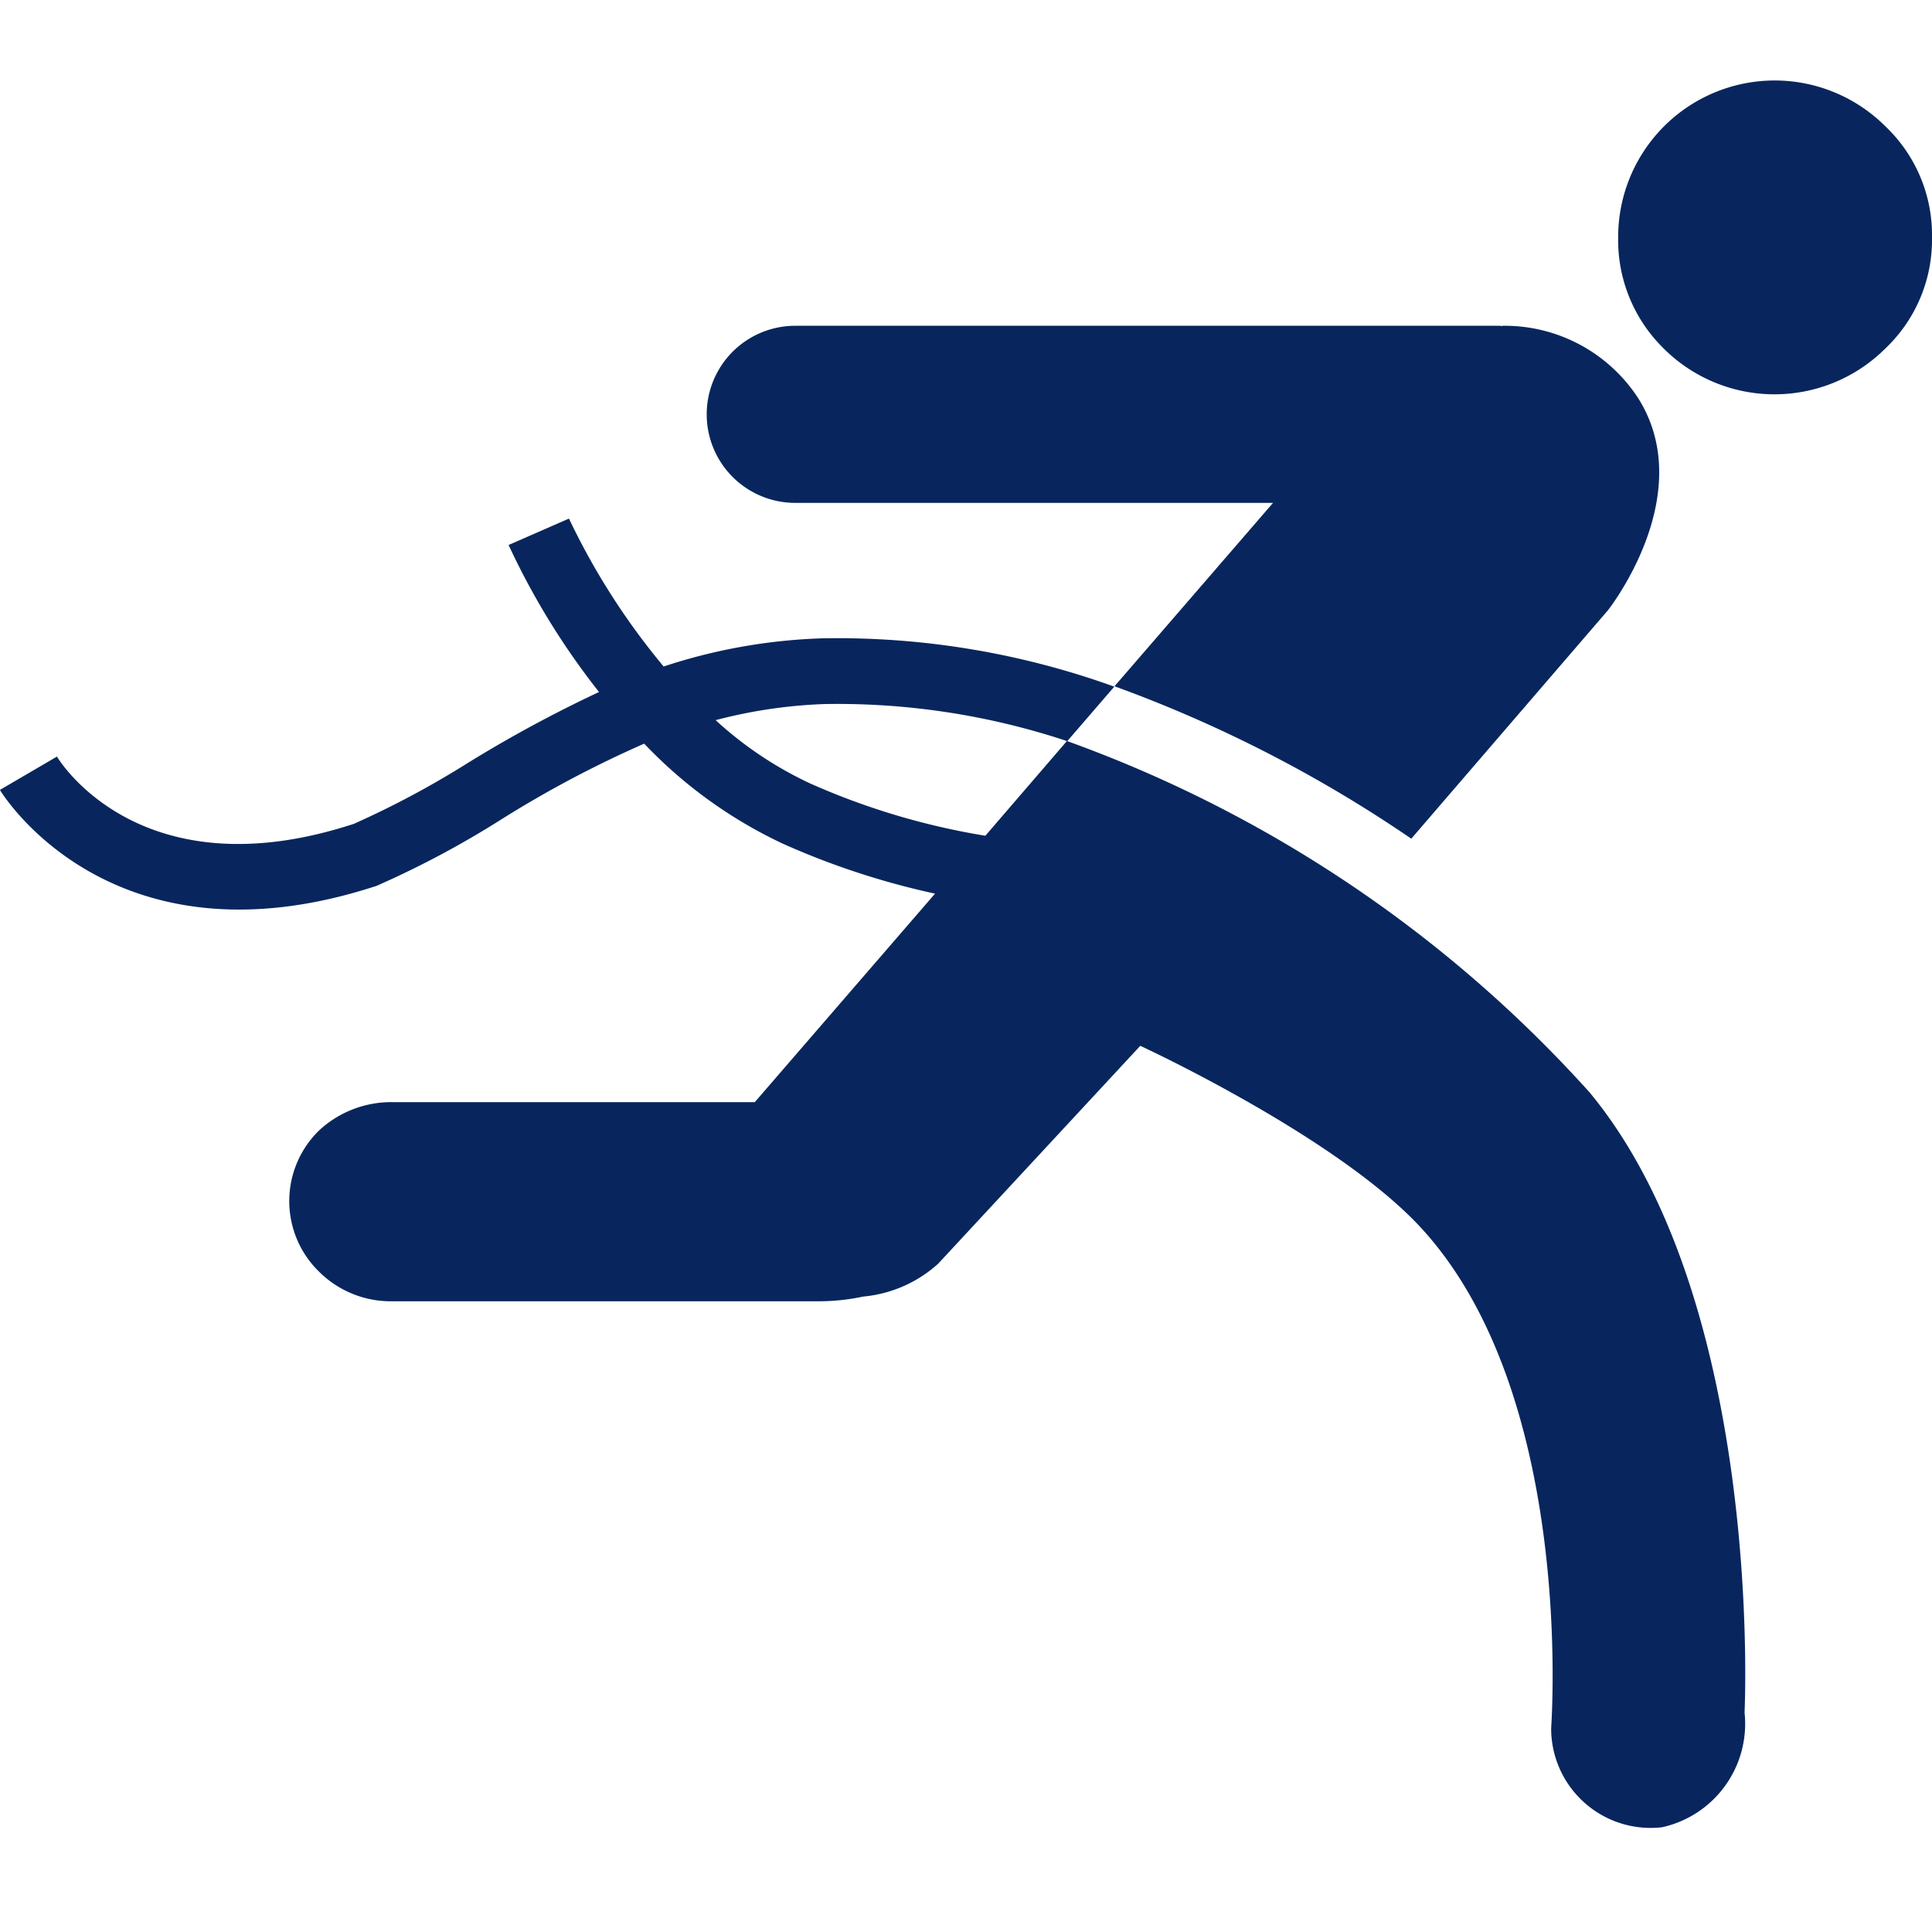 <svg xmlns="http://www.w3.org/2000/svg" xmlns:xlink="http://www.w3.org/1999/xlink" width="48" height="48" viewBox="0 0 48 48"><defs><clipPath id="b"><rect width="48" height="48"/></clipPath></defs><g id="a" clip-path="url(#b)"><g transform="translate(-1.108 -5.446)"><g transform="translate(1.108 7.446)"><path d="M84.276,14.108a3.765,3.765,0,0,1-1.135-2.762A3.889,3.889,0,0,1,89.775,8.58a3.723,3.723,0,0,1,1.163,2.766,3.722,3.722,0,0,1-1.163,2.762,3.9,3.9,0,0,1-5.5,0Z" transform="translate(-42.938 -7.446)" fill="#08265d"/><g transform="translate(0 6.094)"><path d="M40.6,38.926A32.1,32.1,0,0,0,27.624,30.2L28.8,28.838a33.023,33.023,0,0,1,7.371,3.786l4.885-5.674s2.262-2.854.759-5.26a3.959,3.959,0,0,0-3.377-1.809l-.009.006c-.022,0-.042-.006-.063-.006h-17.5a2.2,2.2,0,1,0,0,4.4h11.87L28.79,28.846a20.271,20.271,0,0,0-7.252-1.2,13.95,13.95,0,0,0-3.942.7,17.411,17.411,0,0,1-2.352-3.675l-1.5.656a18.343,18.343,0,0,0,2.247,3.653,32.22,32.22,0,0,0-3.256,1.76A22.7,22.7,0,0,1,9.9,32.255c-5.261,1.721-7.3-1.537-7.377-1.671l-1.417.828c.026.046,2.746,4.552,9.36,2.383a23.431,23.431,0,0,0,3.1-1.652,27.294,27.294,0,0,1,3.547-1.88,11.473,11.473,0,0,0,3.442,2.484,19.191,19.191,0,0,0,3.784,1.242l-4.479,5.181H10.9a2.638,2.638,0,0,0-1.852.691A2.448,2.448,0,0,0,9.054,43.4a2.524,2.524,0,0,0,1.8.717H21.389A5.314,5.314,0,0,0,22.552,44a3.213,3.213,0,0,0,1.863-.815l5.023-5.415s4.855,2.239,6.955,4.5c3.853,4.153,3.26,12.3,3.253,12.46A2.472,2.472,0,0,0,42.4,57.185a2.633,2.633,0,0,0,2.051-2.852S44.95,44.175,40.6,38.926ZM25.589,32.551a17.713,17.713,0,0,1-4.354-1.3,9.216,9.216,0,0,1-2.347-1.572,12.3,12.3,0,0,1,2.7-.4,18.1,18.1,0,0,1,6.027.919Z" transform="translate(-1.108 -19.881)" fill="#08265d"/></g></g></g></g></svg>